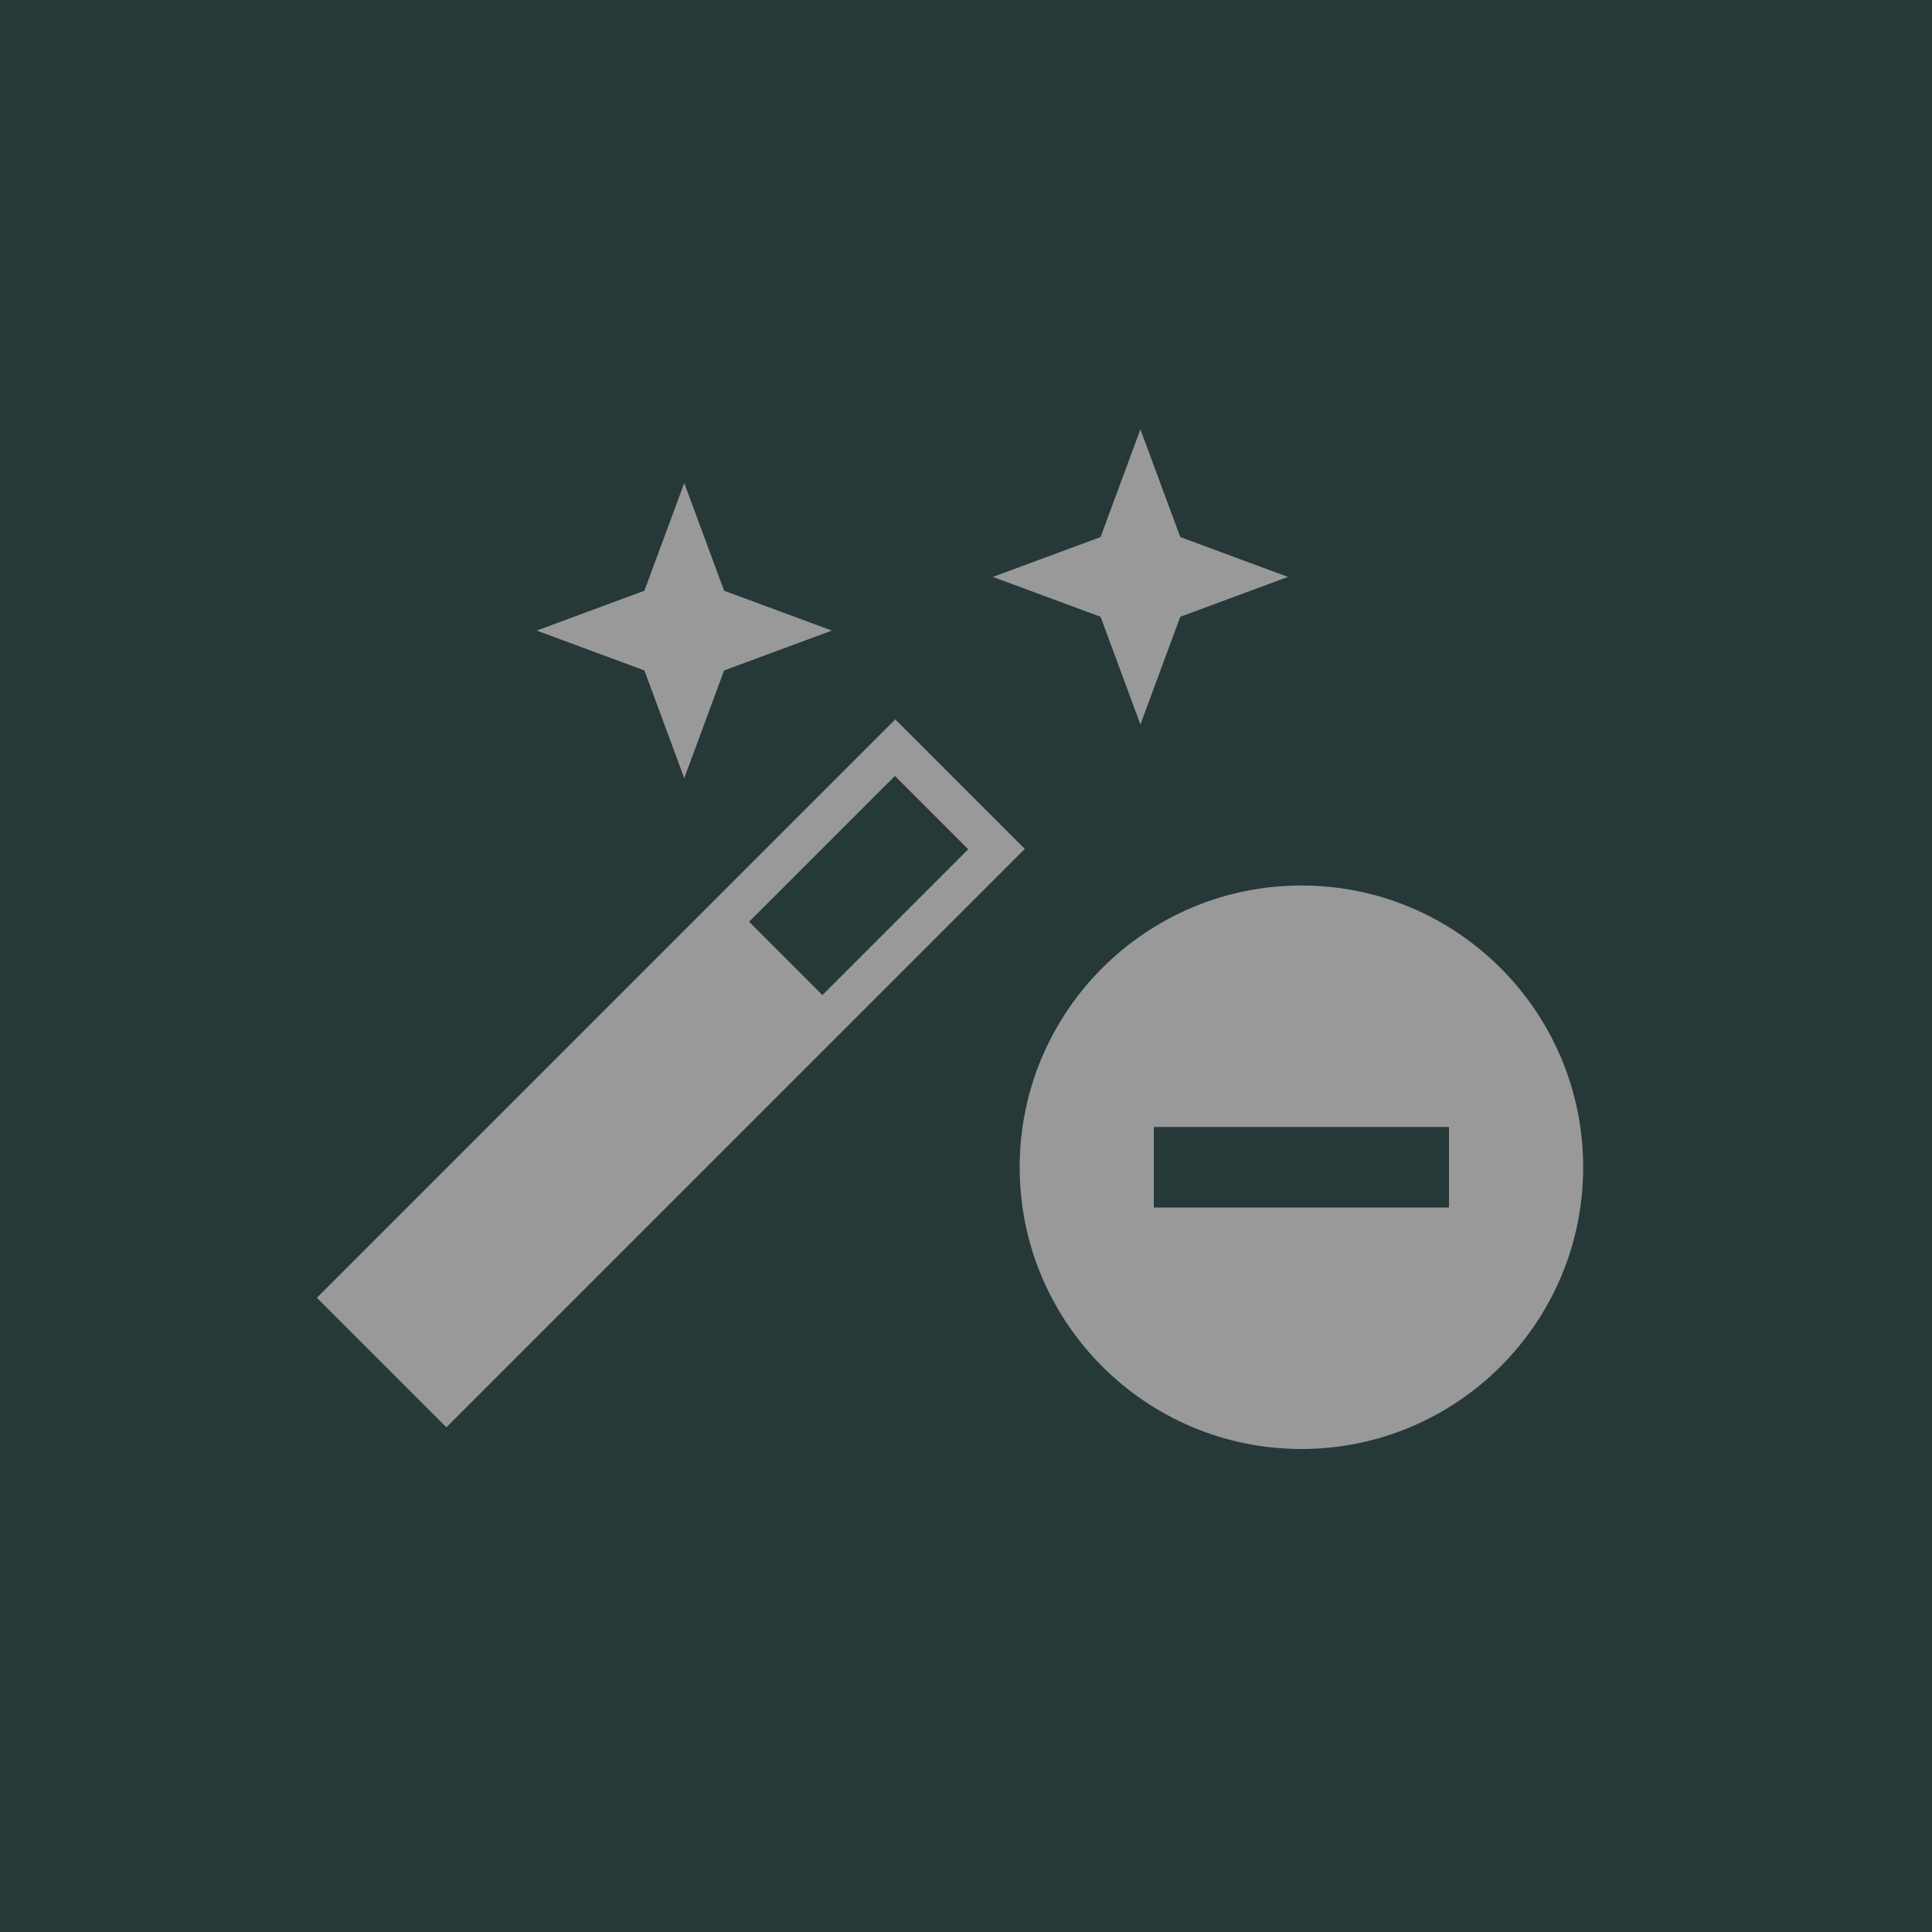 <svg xmlns="http://www.w3.org/2000/svg" xmlns:xlink="http://www.w3.org/1999/xlink" viewBox="0 0 144 144">

<g id="adjustFilter-minus" fill="none" fill-rule="evenodd" stroke="none">
<rect id="background" fill="#263838" fill-rule="nonzero" x="0" y="0" width="144" height="144"/>
<path fill="#999" d="M66.728,53.615l-43.113,43.113l9.657,9.657l43.113,-43.113l-9.657,-9.657Zm5.438,9.683l-5.464,-5.464l-10.868,10.868l5.464,5.464l10.868,-10.868Zm-21.166,-27.298l2.971,8.029l8.029,2.971l-8.029,2.971l-2.971,8.029l-2.971,-8.029l-8.029,-2.971l8.029,-2.971l2.971,-8.029Zm34,-4l2.971,8.029l8.029,2.971l-8.029,2.971l-2.971,8.029l-2.971,-8.029l-8.029,-2.971l8.029,-2.971l2.971,-8.029Z"/>
<path fill="#999" fill-rule="nonzero" d="M97,66c11.59,0 21,9.41 21,21c-0,11.59 -9.41,21 -21,21c-11.59,0 -21,-9.41 -21,-21c-0,-11.59 9.41,-21 21,-21Zm11,18l-22,0l0,6l22,0l-0,-6Z"/></g></svg>